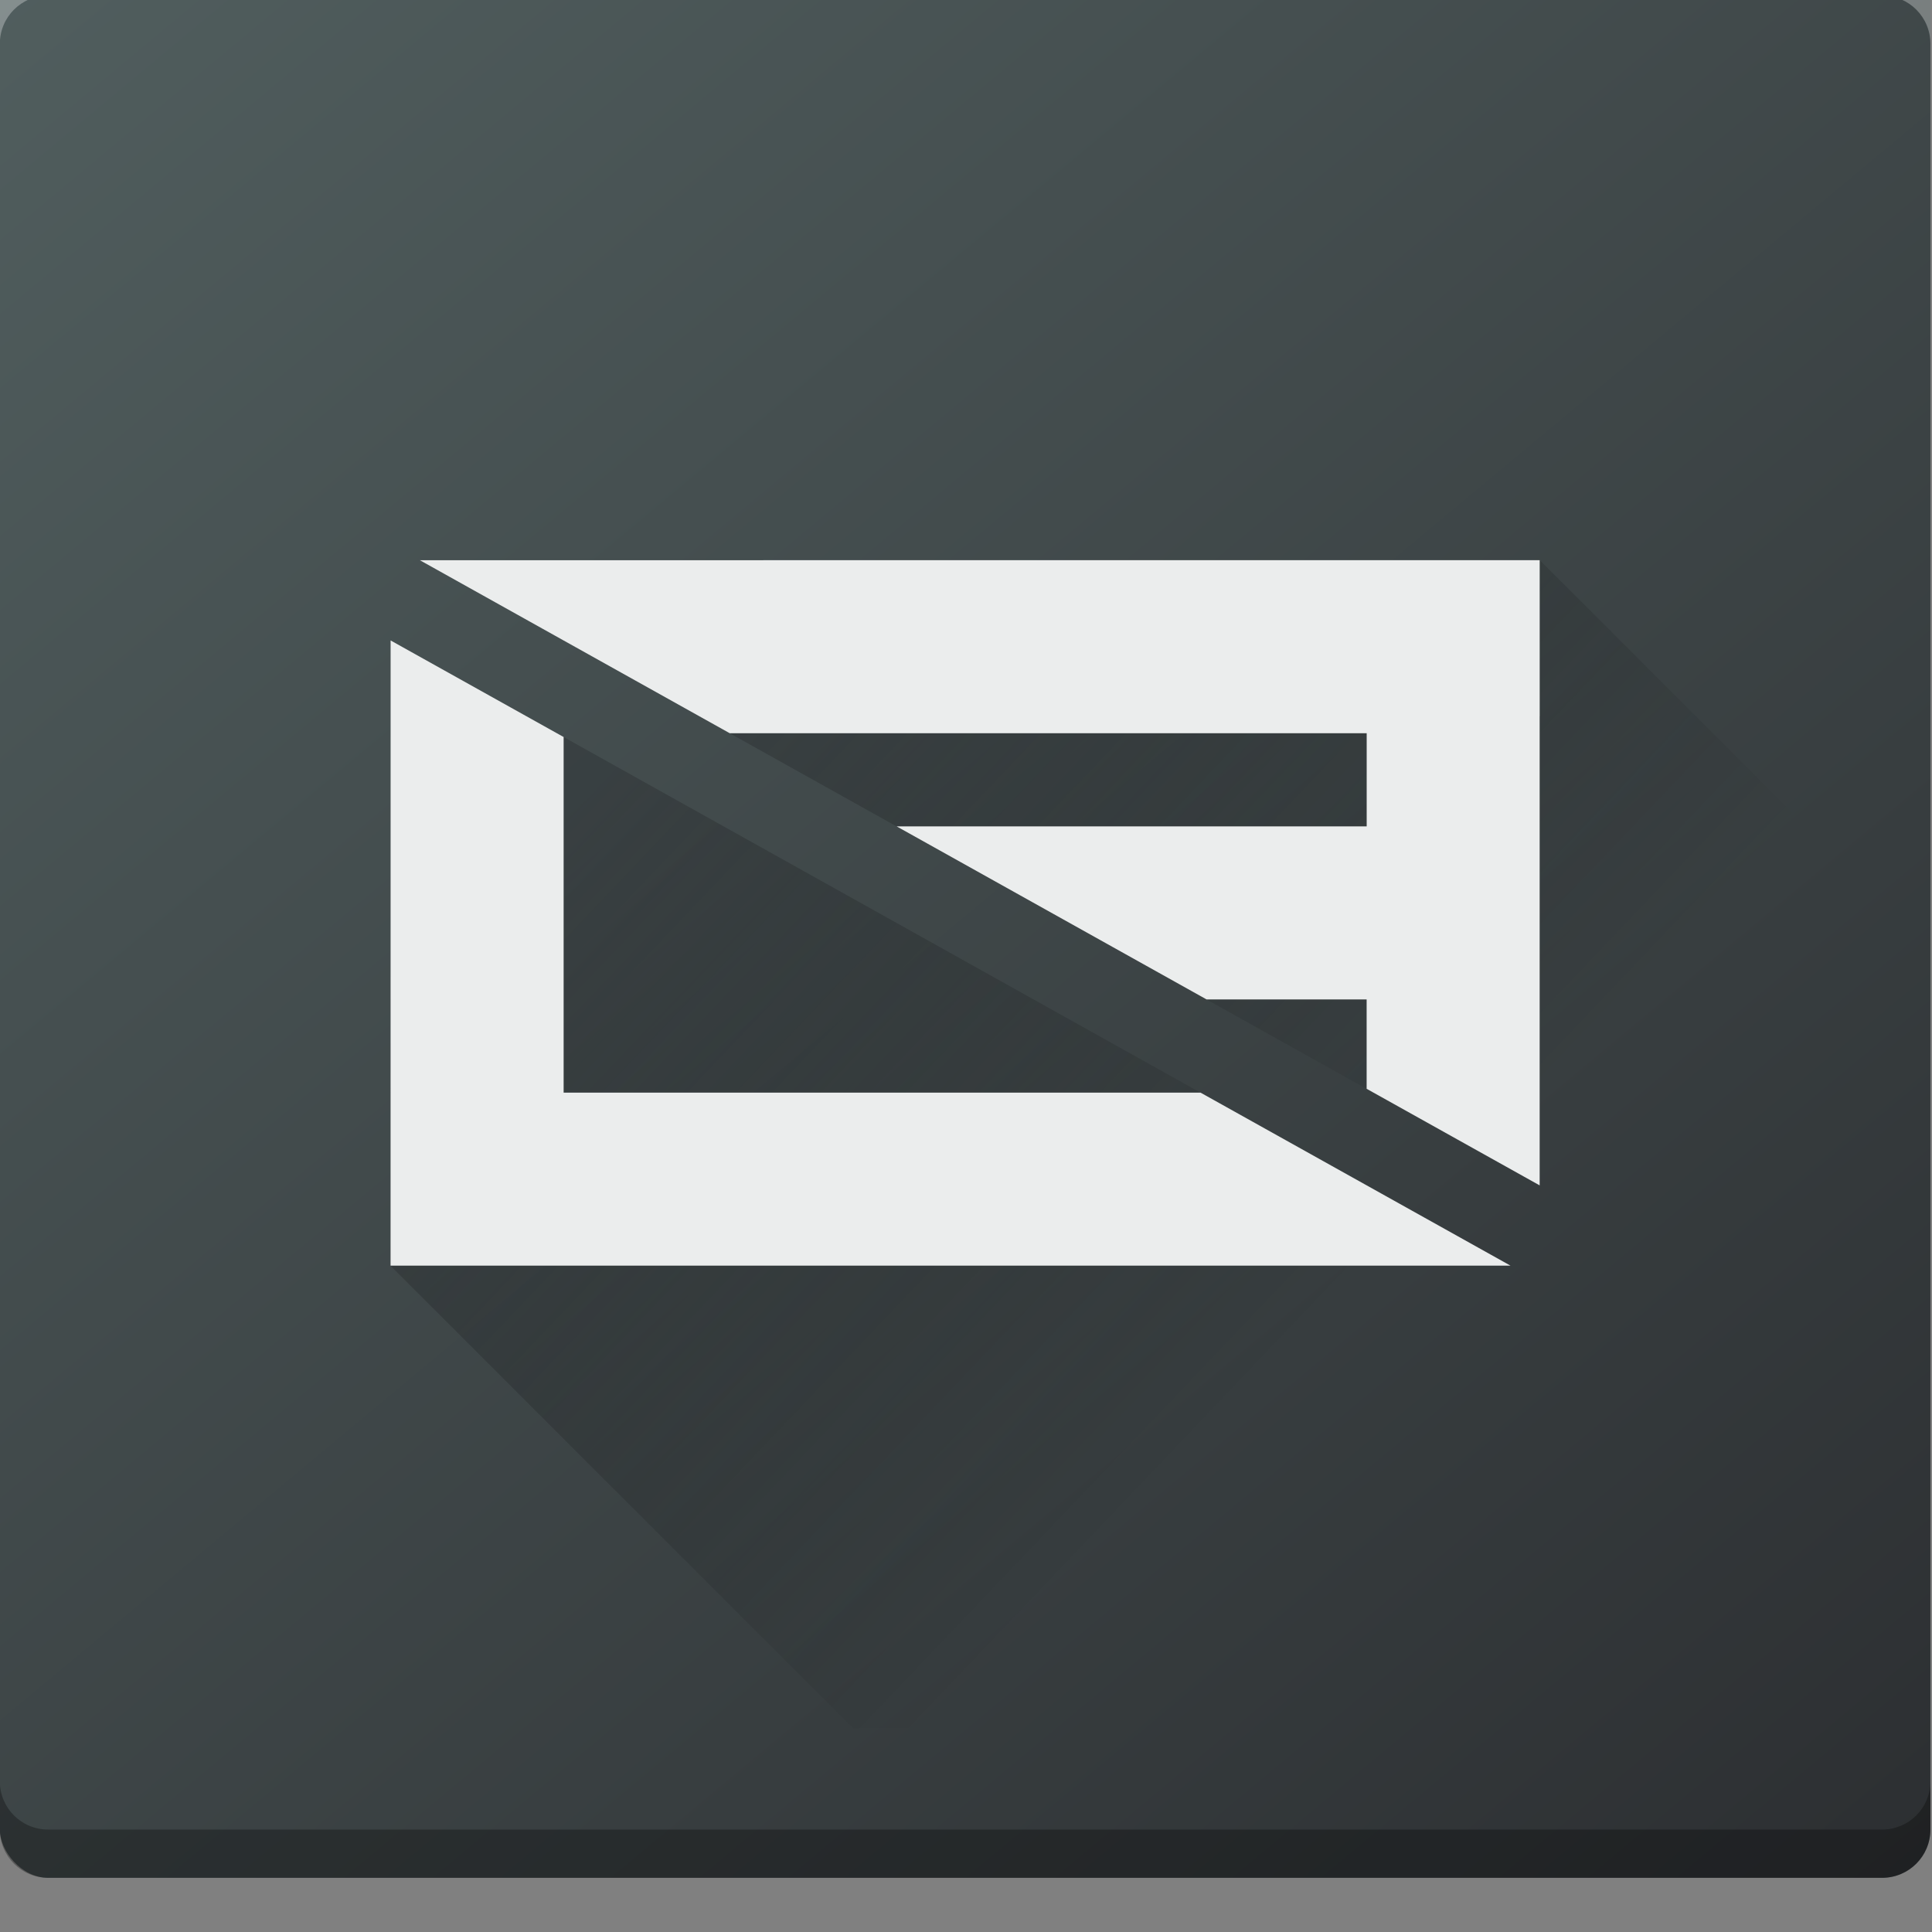 <svg width="16" height="16" version="1.1" viewBox="0 0 16 16" xmlns="http://www.w3.org/2000/svg">
<rect x="0" y="0" width="16" height="16" fill="#808080" stroke="none"/>
<defs>
<linearGradient id="c-7" x1="406.5" x2="419.97" y1="527.01" y2="539.83" gradientTransform="translate(-369.22,507.31)" gradientUnits="userSpaceOnUse">
<stop stop-color="#292c2f" offset="0"/>
<stop stop-opacity="0" offset="1"/>
</linearGradient>
<linearGradient id="a-5" x1="428.82" x2="388.86" y1="547.63" y2="499.68" gradientTransform="translate(-360.75,510.09)" gradientUnits="userSpaceOnUse">
<stop stop-color="#2a2c2f" offset="0"/>
<stop stop-color="#536161" offset="1"/>
</linearGradient>
</defs>
<g transform="matrix(.571 0 0 .571 -1.143 -584.21)" stroke-width="1.75">
<g transform="matrix(.7 0 0 .7 -17.473 312.64)">
<g stroke-width="2.297">
<rect x="27.818" y="1013.9" width="40" height="40" rx="1" ry="1" fill="url(#a-5)"/>
<path d="m27.818 1051.9v1c0 0.554 0.446 1 1 1h38c0.554 0 1-0.446 1-1v-1c0 0.554-0.446 1-1 1h-38c-0.554 0-1-0.446-1-1z" opacity=".3"/>
<path d="m36.519 1026.6 23.203 12.955-0.605 1.662-23.203-12.955-2e-3 12.955 9.586 9.586 13.854-0.084 8.467-6.389v-9.637l-8.094-8.094z" fill="url(#c-7)" fill-rule="evenodd" opacity=".4"/>
</g>
<path d="m36.52 1026.6 6.421 3.585h13.197v1.93h-9.739l6.421 3.585h3.317v1.852l3.585 2.001v-9.718h7.93e-4v-3.236zm-0.606 1.662-7.94e-4 12.954h23.204l-6.422-3.585h-13.196v-7.368z" fill="#ebeded" stroke-width="2.971"/>
<path d="m27.818 1015.9v-1c0-0.554 0.446-1 1-1h38c0.554 0 1 0.446 1 1v1c0-0.554-0.446-1-1-1h-38c-0.554 0-1 0.446-1 1z" fill="#fff" opacity=".3" stroke-width="1.75"/>
</g>
</g>
</svg>
